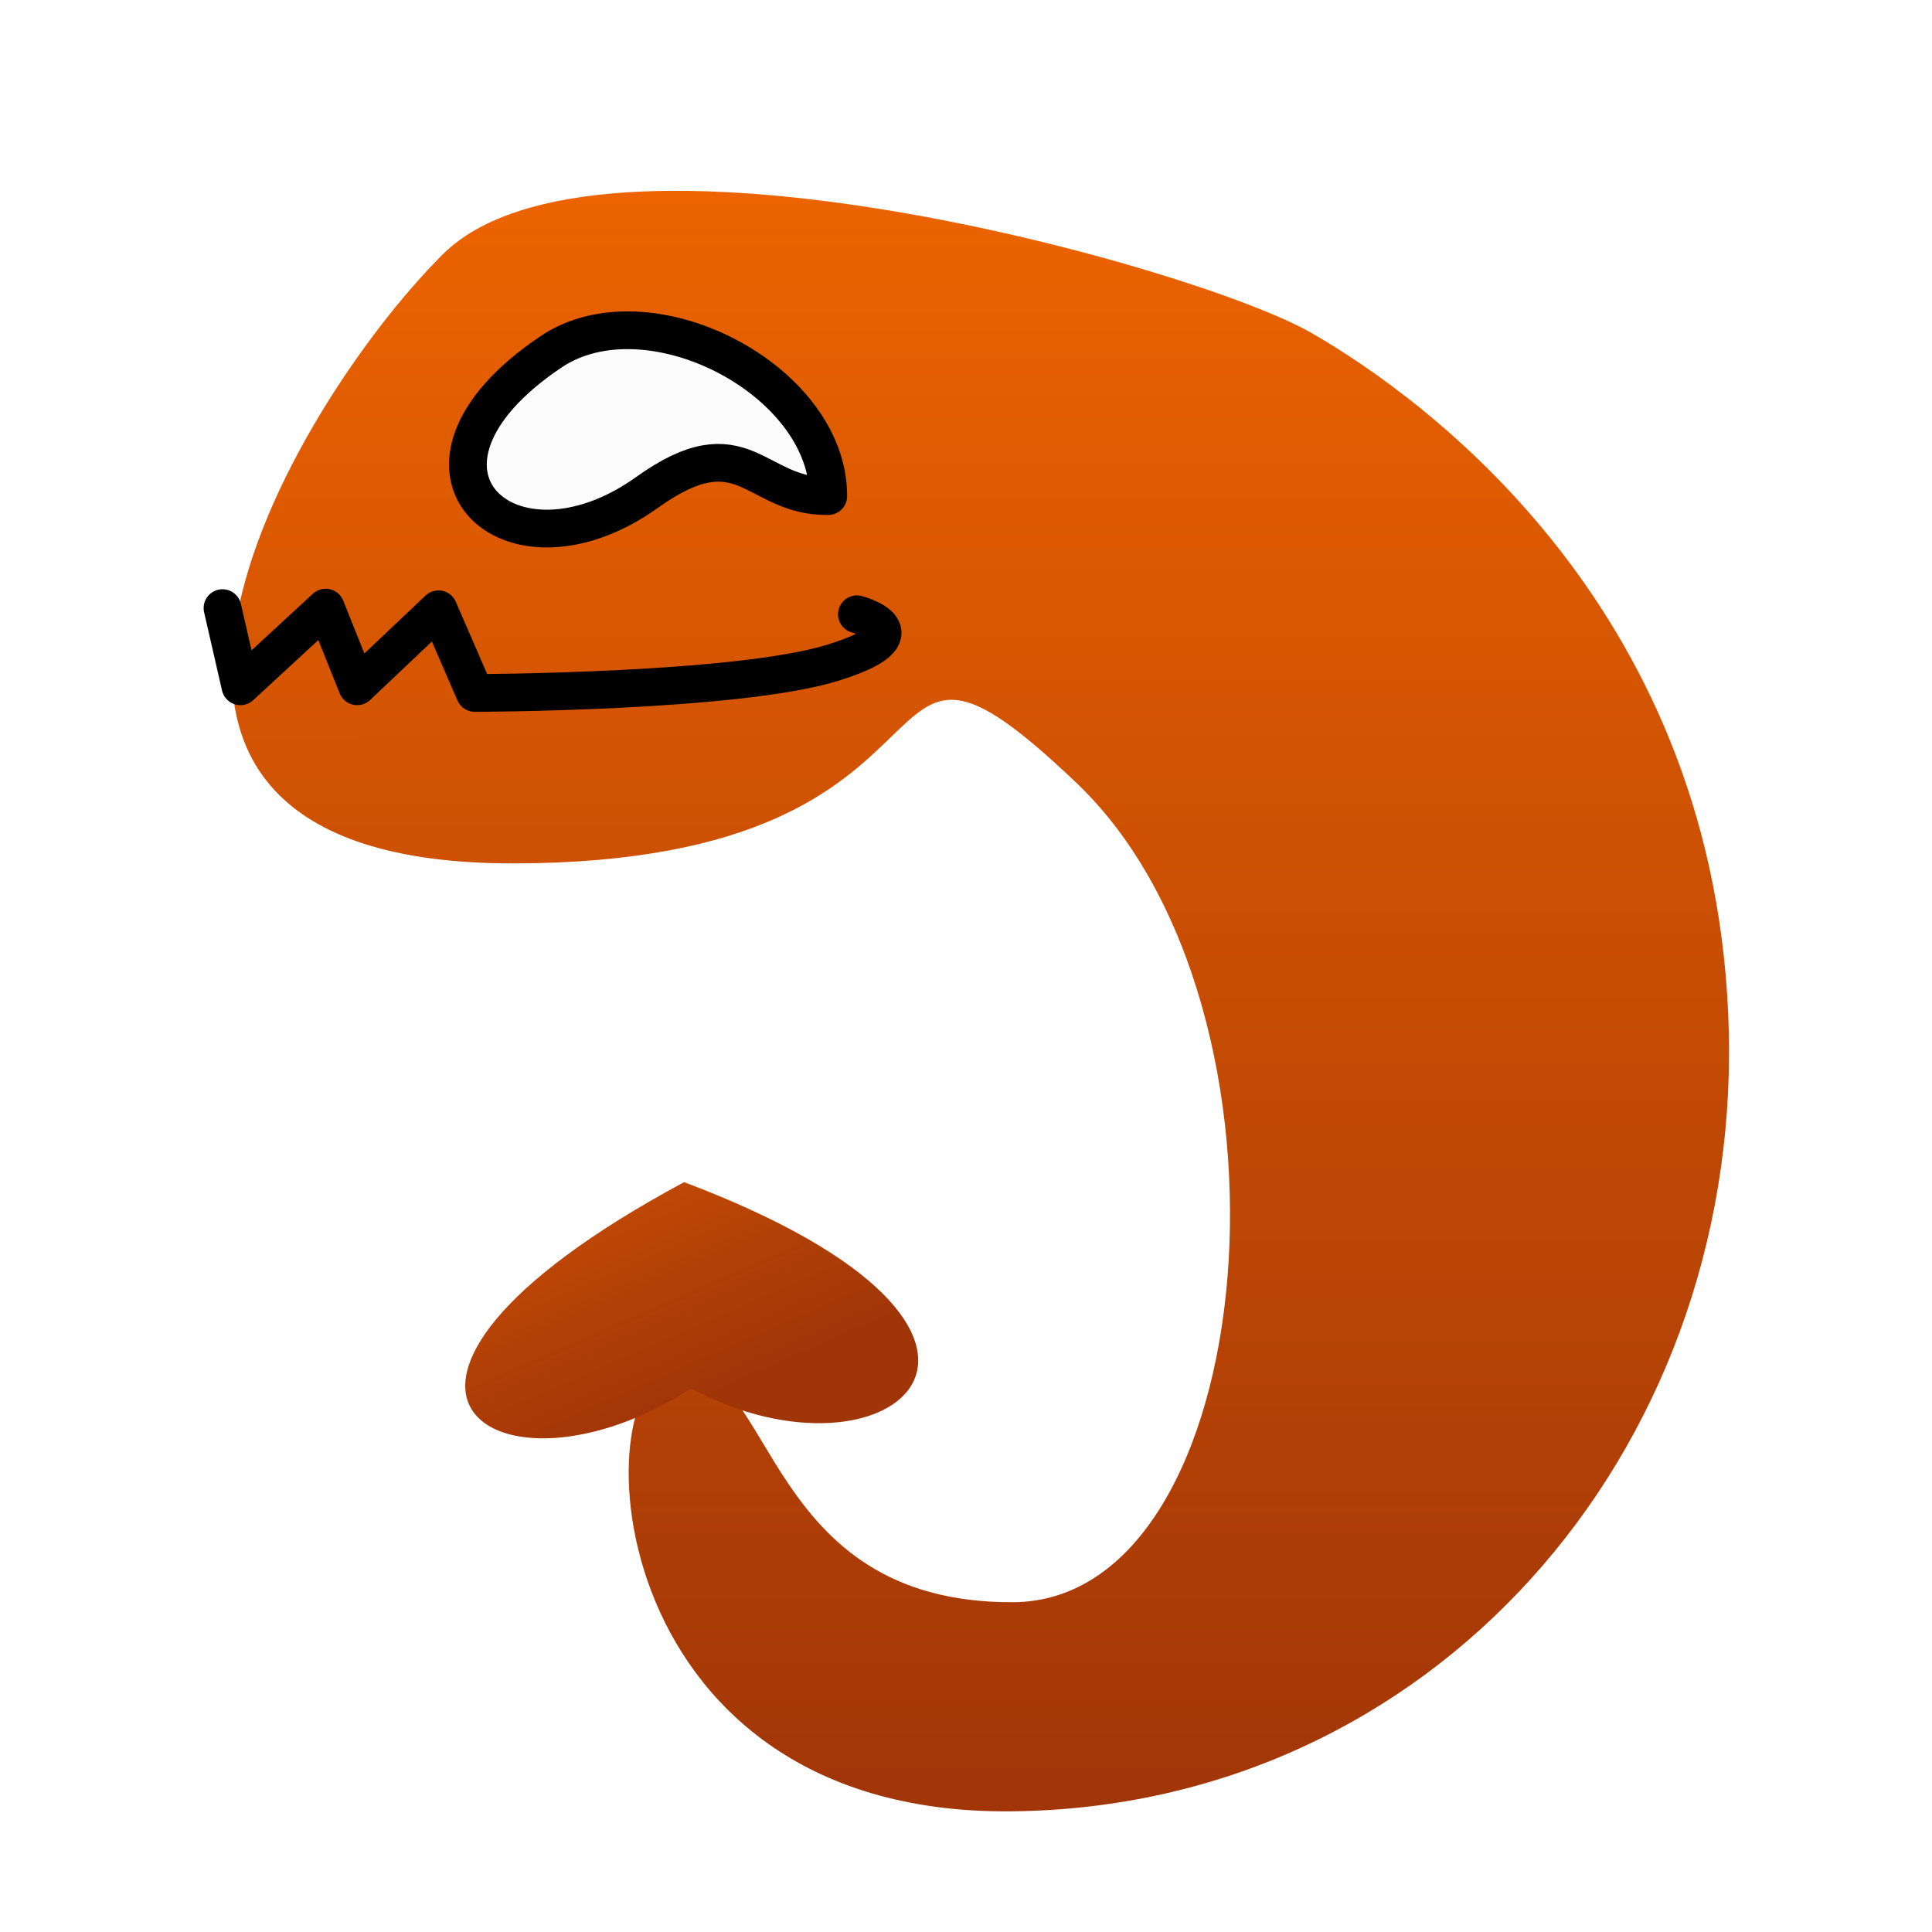 <?xml version="1.0" encoding="UTF-8" standalone="no"?>
<!-- Created with Inkscape (http://www.inkscape.org/) -->

<svg
   width="512"
   height="512"
   viewBox="0 0 135.467 135.467"
   version="1.1"
   id="svg1"
   xmlns:xlink="http://www.w3.org/1999/xlink"
   xmlns="http://www.w3.org/2000/svg"
   xmlns:svg="http://www.w3.org/2000/svg">
  <defs
     id="defs1">
    <linearGradient
       id="linearGradient45">
      <stop
         style="stop-color:#ef6500;stop-opacity:1;"
         offset="0"
         id="stop44" />
      <stop
         style="stop-color:#a03508;stop-opacity:1;"
         offset="1"
         id="stop45" />
    </linearGradient>
    <linearGradient
       id="linearGradient40">
      <stop
         style="stop-color:#ef6500;stop-opacity:1;"
         offset="0"
         id="stop39" />
      <stop
         style="stop-color:#a03508;stop-opacity:1;"
         offset="1"
         id="stop40" />
    </linearGradient>
    <linearGradient
       xlink:href="#linearGradient45"
       id="linearGradient35"
       x1="25.384"
       y1="49.628"
       x2="42.812"
       y2="90.593"
       gradientUnits="userSpaceOnUse" />
    <linearGradient
       xlink:href="#linearGradient40"
       id="linearGradient41"
       gradientUnits="userSpaceOnUse"
       x1="19.991"
       y1="41.209"
       x2="66.104"
       y2="159.129"
       gradientTransform="matrix(0.875,0.342,-0.342,0.875,2.736,-33.925)" />
    <linearGradient
       xlink:href="#linearGradient45"
       id="linearGradient46"
       gradientUnits="userSpaceOnUse"
       x1="25.384"
       y1="49.628"
       x2="28.23"
       y2="87.14"
       gradientTransform="rotate(-19.266,75.178,45.839)" />
    <filter
       style="color-interpolation-filters:sRGB"
       id="filter11"
       x="-0.287"
       y="-1.196"
       width="1.574"
       height="3.392">
      <feFlood
         result="flood"
         in="SourceGraphic"
         flood-opacity="1"
         flood-color="rgb(0,0,0)"
         id="feFlood9" />
      <feGaussianBlur
         result="blur"
         in="SourceGraphic"
         stdDeviation="12"
         id="feGaussianBlur9" />
      <feOffset
         result="offset"
         in="blur"
         dx="0"
         dy="0"
         id="feOffset9" />
      <feComposite
         result="comp1"
         operator="in"
         in="flood"
         in2="offset"
         id="feComposite10" />
      <feComposite
         result="comp2"
         operator="over"
         in="SourceGraphic"
         in2="comp1"
         id="feComposite11" />
    </filter>
  </defs>
  <g
     id="layer4"
     style="fill:url(#linearGradient35)">
    <path
       style="fill:url(#linearGradient41);fill-opacity:1;stroke-width:0.994;stroke-dasharray:none"
       d="m 31.026,17.853 c 10.829,-10.829 52.794,0.813 60.926,5.491 8.132,4.678 28.618,19.603 29.27,49.112 0.652,29.509 -20.863,54.29 -50.347,54.55 -29.484,0.259 -30.002,-31.052 -23.265,-31.232 6.738,-0.18 5.878,16.646 23.414,16.569 17.535,-0.077 21.101,-41.588 4.466,-57.436 C 58.857,39.059 70.34,60.486 36.038,60.54 1.736,60.594 20.197,28.683 31.026,17.853 Z"
       id="path36-3" />
    <path
       style="fill:url(#linearGradient46);fill-opacity:1"
       d="m 47.968,82.889 c 28.125,10.621 14.508,22.006 0.487,14.46 -13.495,8.778 -27.359,-0.01 -0.487,-14.46 z"
       id="path23" />
    <path
       style="fill:none;stroke:#000000;stroke-width:2.646;stroke-linecap:round;stroke-linejoin:round;stroke-dasharray:none;stroke-opacity:1"
       d="m 15.601,42.639 1.257,5.482 5.979,-5.516 2.206,5.515 5.703,-5.398 2.546,5.867 c 0,0 18.354,-0.034 25.089,-2.115 6.735,-2.081 1.704,-3.403 1.704,-3.403"
       id="path1" />
  </g>
  <path
     style="fill:#fbfbfb;fill-opacity:1;stroke:#000000;stroke-width:2.646;stroke-linecap:round;stroke-linejoin:round;stroke-dasharray:none;stroke-opacity:1"
     d="m 38.631,24.672 c 6.816,-4.584 19.465,1.943 19.445,10.112 -5.182,0.09 -5.916,-5.116 -12.704,-0.259 -9.683,6.928 -18.926,-1.658 -6.741,-9.852 z"
     id="path36" />
  <path
     d="m 24.642,74.363 q -1.245,0 -2.159,-0.533 -0.914,-0.559 -1.499,-1.473 -0.584,-0.94 -0.864,-2.083 -0.279,-1.168 -0.254,-2.413 0.025,-1.219 0.305,-2.362 0.305,-1.143 0.889,-2.032 0.584,-0.889 1.473,-1.397 0.889,-0.533 2.108,-0.533 1.118,0 2.159,0.533 1.067,0.533 1.905,1.448 0.838,0.889 1.321,2.032 0.483,1.143 0.483,2.362 0,1.27 -0.483,2.438 -0.483,1.168 -1.321,2.083 -0.813,0.889 -1.88,1.422 -1.041,0.508 -2.184,0.508 z m -0.61,-4.572 q 0.508,0 0.914,-0.254 0.432,-0.254 0.686,-0.66 0.254,-0.432 0.254,-0.914 0,-0.508 -0.254,-0.914 -0.229,-0.432 -0.66,-0.66 -0.406,-0.254 -0.914,-0.254 -0.508,0 -0.94,0.254 -0.406,0.254 -0.66,0.66 -0.229,0.406 -0.229,0.914 0,0.483 0.254,0.914 0.254,0.406 0.66,0.66 0.406,0.254 0.889,0.254 z m -4.166,4.597 q -1.143,0 -1.626,-0.33 -0.483,-0.356 -0.584,-0.889 -0.076,-0.533 -0.076,-1.092 v -14.097 q 0,-0.584 0.102,-1.092 0.102,-0.533 0.584,-0.864 0.483,-0.33 1.626,-0.33 1.143,0 1.6,0.356 0.457,0.33 0.533,0.864 0.076,0.533 0.051,1.092 v 15.113 q -0.178,0.66 -0.686,0.965 -0.483,0.305 -1.524,0.305 z m 17.272,-0.025 q -1.143,0 -2.21,-0.508 -1.041,-0.533 -1.88,-1.422 -0.813,-0.914 -1.295,-2.083 -0.483,-1.168 -0.483,-2.438 0,-1.219 0.483,-2.362 0.483,-1.143 1.321,-2.032 0.838,-0.914 1.88,-1.448 1.067,-0.533 2.184,-0.533 1.219,0 2.108,0.533 0.889,0.508 1.473,1.397 0.584,0.889 0.864,2.032 0.305,1.143 0.33,2.362 0.025,1.245 -0.254,2.413 -0.279,1.143 -0.864,2.083 -0.584,0.914 -1.499,1.473 -0.889,0.533 -2.159,0.533 z m 0.61,-4.572 q 0.483,0 0.889,-0.254 0.406,-0.254 0.66,-0.66 0.254,-0.432 0.254,-0.914 0,-0.508 -0.254,-0.914 -0.229,-0.406 -0.635,-0.66 -0.406,-0.254 -0.94,-0.254 -0.508,0 -0.94,0.254 -0.406,0.229 -0.66,0.66 -0.229,0.406 -0.229,0.914 0,0.483 0.254,0.914 0.254,0.406 0.686,0.66 0.432,0.254 0.914,0.254 z m 4.166,4.597 q -1.016,0 -1.524,-0.305 -0.508,-0.305 -0.686,-0.965 v -15.113 q 0,-0.559 0.051,-1.092 0.076,-0.533 0.533,-0.864 0.457,-0.356 1.6,-0.356 1.168,0 1.626,0.33 0.483,0.33 0.584,0.864 0.102,0.508 0.102,1.092 v 14.097 q 0,0.559 -0.102,1.092 -0.102,0.533 -0.584,0.889 -0.457,0.33 -1.6,0.33 z m 9.779,5.385 q -0.889,0 -1.829,-0.254 -0.914,-0.229 -1.702,-0.635 -0.787,-0.406 -1.27,-0.889 -0.483,-0.457 -0.483,-0.914 0,-0.508 0.178,-0.94 0.203,-0.432 0.584,-0.838 0.406,-0.432 0.711,-0.686 0.305,-0.254 0.737,-0.254 0.381,0 0.66,0.178 0.305,0.178 0.61,0.381 0.305,0.229 0.737,0.406 0.457,0.178 1.143,0.178 0.381,0 0.711,-0.178 0.33,-0.152 0.559,-0.457 0.254,-0.279 0.406,-0.686 0.152,-0.381 0.152,-0.838 v -10.465 q 0.102,-0.762 0.635,-1.092 0.533,-0.33 1.626,-0.33 1.118,0 1.575,0.33 0.457,0.33 0.533,0.864 0.102,0.508 0.102,1.067 v 9.779 q 0,1.499 -0.584,2.667 -0.559,1.168 -1.499,1.956 -0.94,0.813 -2.057,1.219 -1.118,0.432 -2.235,0.432 z m -0.635,-5.74 q -1.118,0 -2.159,-0.508 -1.016,-0.508 -1.829,-1.397 -0.813,-0.889 -1.295,-2.007 -0.457,-1.143 -0.457,-2.388 0,-1.194 0.457,-2.311 0.483,-1.118 1.295,-1.981 0.838,-0.889 1.854,-1.397 1.041,-0.533 2.134,-0.533 1.118,0 1.829,0.457 0.737,0.457 1.143,1.295 0.432,0.838 0.61,2.007 0.178,1.143 0.178,2.54 0,1.93 -0.33,3.327 -0.305,1.397 -1.118,2.159 -0.813,0.737 -2.311,0.737 z m 0.61,-4.47 q 0.483,0 0.864,-0.254 0.406,-0.254 0.635,-0.66 0.254,-0.406 0.254,-0.864 0,-0.508 -0.254,-0.914 -0.229,-0.406 -0.635,-0.635 -0.406,-0.254 -0.914,-0.254 -0.483,0 -0.889,0.254 -0.406,0.254 -0.66,0.66 -0.229,0.406 -0.229,0.889 0,0.457 0.254,0.864 0.254,0.406 0.66,0.66 0.432,0.254 0.914,0.254 z m 18.237,4.801 q -1.143,0 -1.702,-0.381 -0.533,-0.381 -0.508,-0.864 h 0.356 q -0.127,0.178 -0.508,0.483 -0.356,0.279 -0.965,0.533 -0.61,0.229 -1.499,0.229 -1.143,0 -2.21,-0.508 -1.041,-0.533 -1.88,-1.448 -0.813,-0.914 -1.295,-2.057 -0.483,-1.168 -0.483,-2.438 0,-1.245 0.483,-2.388 0.483,-1.143 1.321,-2.032 0.838,-0.914 1.88,-1.422 1.041,-0.533 2.184,-0.533 0.864,0 1.448,0.254 0.61,0.254 0.965,0.559 0.381,0.305 0.508,0.508 h -0.279 q -0.025,-0.635 0.508,-0.991 0.559,-0.356 1.702,-0.356 1.143,0 1.6,0.356 0.483,0.33 0.584,0.864 0.102,0.533 0.102,1.092 v 8.255 q 0,0.559 -0.102,1.092 -0.102,0.533 -0.584,0.864 -0.457,0.33 -1.626,0.33 z m -4.191,-4.597 q 0.483,0 0.864,-0.254 0.406,-0.254 0.635,-0.66 0.254,-0.432 0.254,-0.914 0,-0.508 -0.254,-0.914 -0.229,-0.406 -0.635,-0.66 -0.406,-0.254 -0.914,-0.254 -0.508,0 -0.94,0.254 -0.406,0.254 -0.66,0.686 -0.254,0.406 -0.254,0.914 0,0.483 0.254,0.889 0.279,0.406 0.711,0.66 0.432,0.254 0.94,0.254 z m 10.262,4.648 q -1.143,0 -1.626,-0.33 -0.483,-0.356 -0.584,-0.889 -0.076,-0.533 -0.076,-1.092 v -8.306 q 0,-0.584 0.102,-1.092 0.102,-0.533 0.584,-0.864 0.483,-0.33 1.651,-0.33 1.143,0 1.651,0.457 0.533,0.432 0.533,1.422 l -0.432,-0.127 q 0,0 0.178,-0.254 0.203,-0.279 0.559,-0.635 0.381,-0.356 0.914,-0.61 0.533,-0.279 1.219,-0.279 0.787,0 1.448,0.203 0.66,0.203 1.194,0.635 0.559,0.406 0.965,1.016 0.279,-0.33 0.762,-0.762 0.483,-0.432 1.143,-0.762 0.686,-0.33 1.524,-0.33 1.499,0 2.54,0.762 1.067,0.762 1.6,2.21 0.559,1.448 0.559,3.505 v 4.14 q 0,0.559 -0.102,1.092 -0.102,0.533 -0.584,0.889 -0.483,0.33 -1.651,0.33 -1.143,0 -1.626,-0.356 -0.483,-0.356 -0.584,-0.889 -0.076,-0.533 -0.076,-1.092 v -4.14 q 0,-0.61 -0.152,-0.991 -0.127,-0.406 -0.406,-0.61 -0.254,-0.203 -0.66,-0.203 -0.432,0 -0.711,0.178 -0.254,0.178 -0.381,0.584 -0.102,0.381 -0.102,1.067 v 4.14 q 0,0.559 -0.102,1.092 -0.102,0.533 -0.584,0.889 -0.483,0.33 -1.651,0.33 -1.143,0 -1.626,-0.356 -0.483,-0.356 -0.584,-0.889 -0.076,-0.533 -0.076,-1.092 v -4.14 q 0,-0.61 -0.127,-1.016 -0.127,-0.406 -0.406,-0.584 -0.254,-0.203 -0.686,-0.203 -0.508,0 -0.762,0.254 -0.254,0.254 -0.356,0.66 -0.076,0.406 -0.076,0.889 v 4.191 q 0,0.559 -0.102,1.092 -0.102,0.533 -0.584,0.864 -0.483,0.33 -1.651,0.33 z m 24.409,0.279 q -1.905,0 -3.226,-0.61 -1.321,-0.635 -2.134,-1.626 -0.813,-1.016 -1.194,-2.184 -0.381,-1.168 -0.381,-2.261 0,-2.007 0.889,-3.531 0.889,-1.524 2.464,-2.388 1.575,-0.864 3.607,-0.864 1.575,0 2.692,0.508 1.118,0.508 1.803,1.295 0.711,0.787 1.041,1.676 0.33,0.889 0.33,1.651 0,1.448 -0.711,2.21 -0.711,0.762 -1.829,0.762 h -5.41 q 0.102,0.406 0.406,0.711 0.33,0.279 0.813,0.457 0.483,0.152 1.041,0.152 0.559,0 0.991,-0.051 0.432,-0.076 0.737,-0.178 0.33,-0.102 0.584,-0.203 0.279,-0.102 0.483,-0.152 0.229,-0.076 0.432,-0.076 0.457,0 0.838,0.305 0.381,0.305 0.686,0.914 0.178,0.33 0.254,0.635 0.076,0.279 0.076,0.533 0,0.762 -0.635,1.27 -0.61,0.508 -1.778,0.762 -1.168,0.279 -2.87,0.279 z m -2.057,-7.747 h 2.845 q 0.356,0 0.508,-0.152 0.178,-0.152 0.178,-0.457 0,-0.33 -0.203,-0.559 -0.178,-0.229 -0.508,-0.33 -0.33,-0.127 -0.787,-0.127 -0.61,0 -1.067,0.254 -0.457,0.229 -0.711,0.61 -0.229,0.356 -0.254,0.762 z m 13.894,7.696 q -0.711,0 -1.6,-0.178 -0.864,-0.152 -1.702,-0.457 -0.813,-0.33 -1.346,-0.762 -0.533,-0.432 -0.533,-0.991 0,-0.254 0.102,-0.559 0.127,-0.33 0.33,-0.711 0.203,-0.381 0.508,-0.813 0.178,-0.254 0.406,-0.381 0.254,-0.127 0.584,-0.127 0.457,0 0.889,0.203 0.432,0.178 0.864,0.432 0.432,0.229 0.889,0.432 0.483,0.178 1.016,0.178 0.483,0 0.711,-0.102 0.254,-0.102 0.254,-0.305 0,-0.203 -0.178,-0.33 -0.152,-0.127 -0.457,-0.203 -0.279,-0.102 -0.66,-0.178 -0.381,-0.076 -0.813,-0.178 -0.432,-0.102 -0.889,-0.254 -0.584,-0.178 -1.143,-0.457 -0.559,-0.305 -1.016,-0.787 -0.432,-0.483 -0.711,-1.168 -0.254,-0.686 -0.254,-1.676 0,-1.321 0.61,-2.21 0.61,-0.889 1.803,-1.346 1.194,-0.457 2.946,-0.457 0.432,0 0.864,0.051 0.432,0.051 0.864,0.152 0.457,0.102 0.889,0.279 0.457,0.152 0.914,0.356 0.94,0.406 0.965,1.143 0.025,0.711 -0.533,1.499 -0.305,0.483 -0.635,0.737 -0.305,0.229 -0.635,0.229 -0.406,0 -0.889,-0.229 -0.483,-0.229 -1.016,-0.457 -0.533,-0.229 -1.067,-0.229 -0.305,0 -0.533,0.076 -0.203,0.051 -0.305,0.178 -0.102,0.102 -0.102,0.254 0,0.279 0.178,0.457 0.203,0.152 0.508,0.254 0.33,0.102 0.737,0.178 0.432,0.076 0.914,0.152 0.66,0.102 1.346,0.33 0.711,0.203 1.295,0.61 0.584,0.406 0.94,1.118 0.356,0.711 0.356,1.854 0,2.159 -1.448,3.277 -1.422,1.118 -4.216,1.118 z"
     id="text2"
     style="font-weight:bold;font-size:25.4px;font-family:Fredoka;-inkscape-font-specification:'Fredoka, Bold';display:none;fill:#f7f7f7;stroke-width:0.265;filter:url(#filter11)"
     aria-label="bdgames" />
</svg>
